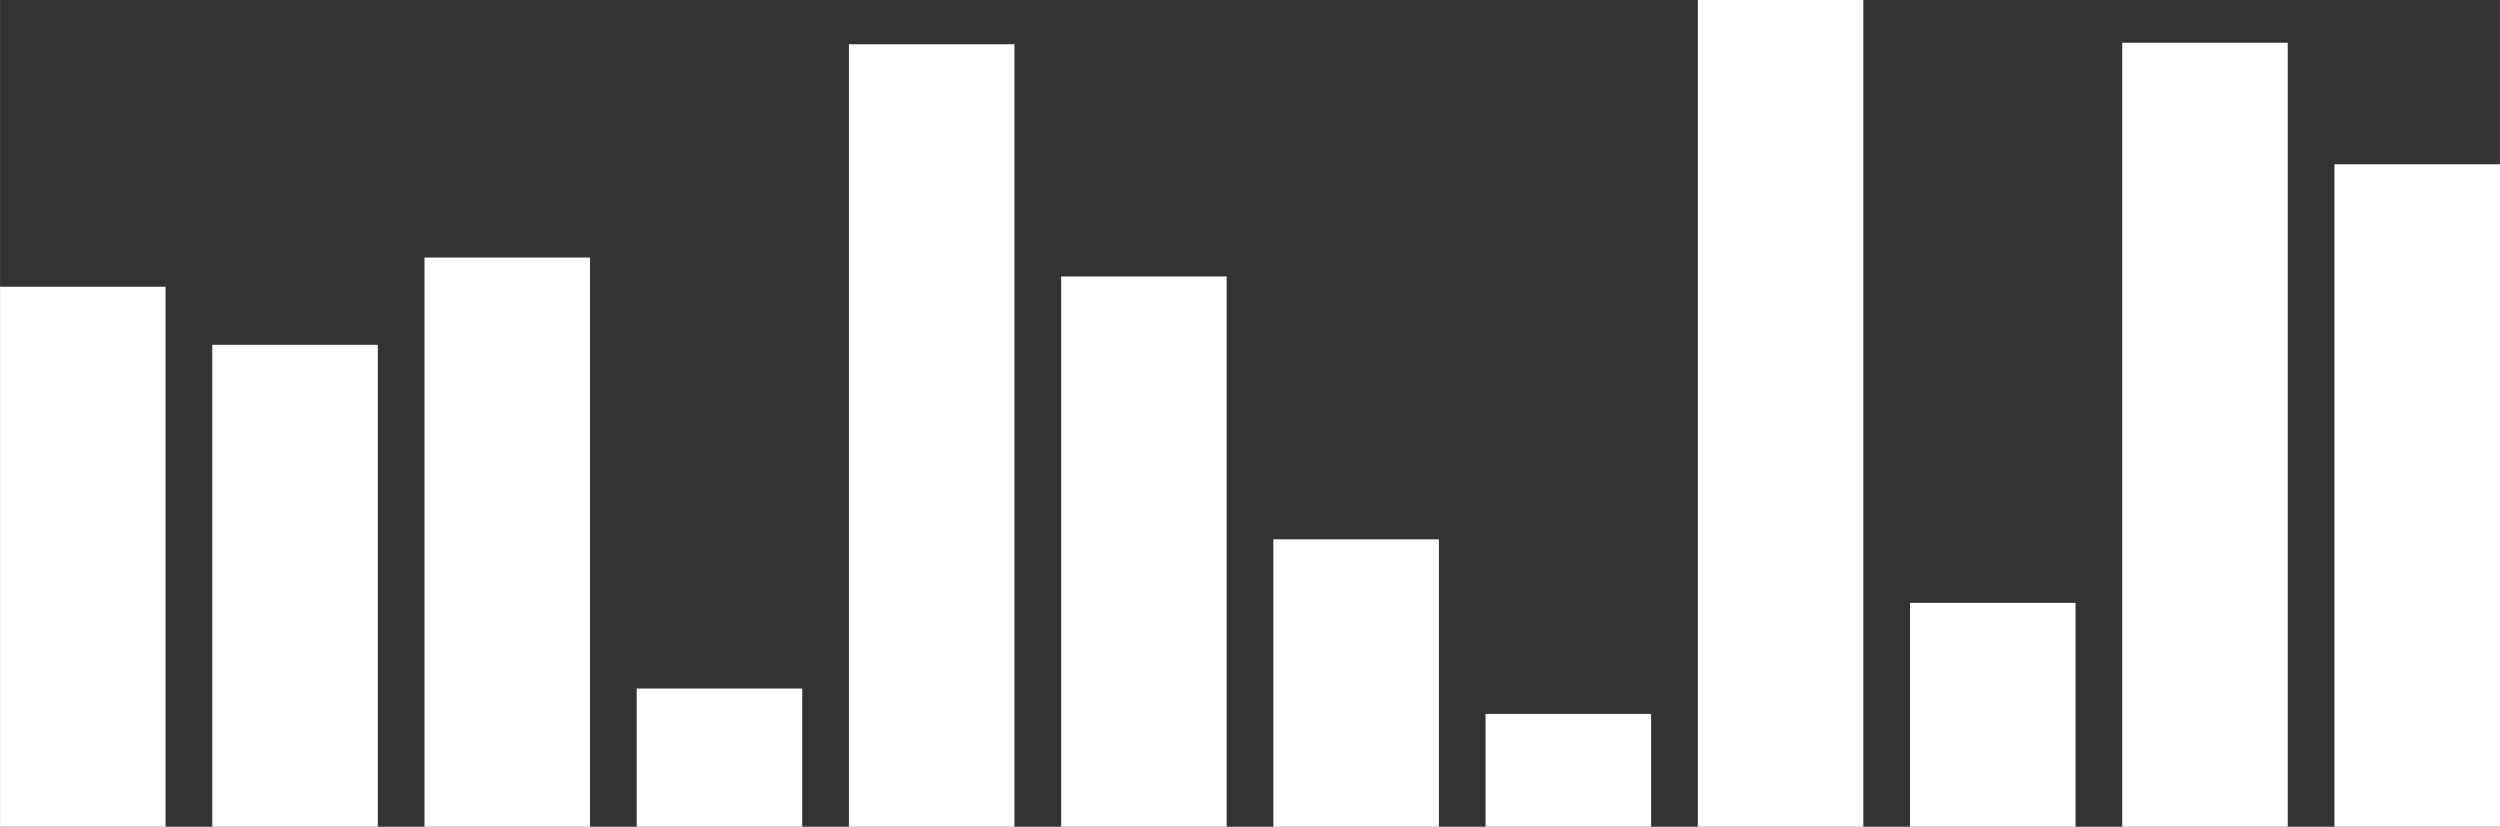 <?xml version="1.0" encoding="UTF-8" standalone="no"?>
<svg
	xmlns:dc="http://purl.org/dc/elements/1.1/"
	xmlns:cc="http://creativecommons.org/ns#"
	xmlns:rdf="http://www.w3.org/1999/02/22-rdf-syntax-ns#"
	xmlns:svg="http://www.w3.org/2000/svg"
	xmlns="http://www.w3.org/2000/svg"
	xmlns:sodipodi="http://sodipodi.sourceforge.net/DTD/sodipodi-0.dtd"
	xmlns:inkscape="http://www.inkscape.org/namespaces/inkscape"
	class="lds-equalizer"
	width="77.929"
	height="25.77"
	viewBox="0 0 90.615 29.966"
	preserveAspectRatio="xMidYMid"
	version="1.1"
	id="svg28"
	sodipodi:docname="preloader.svg"
	inkscape:version="0.92.1 r15371">
	<rect x="0" y="0" width="90.615" height="29.966" fill="#333333" stroke="none"/>
	<defs id="defs32"/>
	<sodipodi:namedview
		pagecolor="#ffffff"
		bordercolor="#666666"
		borderopacity="1"
		objecttolerance="10"
		gridtolerance="10"
		guidetolerance="10"
		inkscape:pageopacity="0"
		inkscape:pageshadow="2"
		inkscape:window-width="1920"
		inkscape:window-height="1018"
		id="namedview30"
		showgrid="false"
		fit-margin-top="0"
		fit-margin-left="0"
		fit-margin-right="0"
		fit-margin-bottom="0"
		inkscape:zoom="2.744186"
		inkscape:cx="38.964616"
		inkscape:cy="12.04"
		inkscape:window-x="-8"
		inkscape:window-y="-8"
		inkscape:window-maximized="1"
		inkscape:current-layer="svg28"/>
	<g transform="rotate(180,47.654,32.983)" id="g26">
		<rect ng-attr-x="{{7.692 - config.width/2}}" y="36" ng-attr-width="{{config.width}}" height="24.011" x="4.692" width="6" id="rect2" style="fill:#fff">
			<animate attributeName="height" calcMode="spline" values="20;30;4;20" times="0;0.33;0.66;1" ng-attr-dur="{{config.speed}}" keySplines="0.5 0 0.5 1;0.5 0 0.5 1;0.5 0 0.5 1" repeatCount="indefinite" begin="-0.583s" dur="1"/>
		</rect>
		<rect ng-attr-x="{{15.385 - config.width/2}}" y="36" ng-attr-width="{{config.width}}" height="28.418" x="12.385" width="6" id="rect4" style="fill:#fff">
			<animate attributeName="height" calcMode="spline" values="20;30;4;20" times="0;0.33;0.66;1" ng-attr-dur="{{config.speed}}" keySplines="0.5 0 0.5 1;0.5 0 0.5 1;0.5 0 0.5 1" repeatCount="indefinite" begin="-0.667s" dur="1"/>
		</rect>
		<rect ng-attr-x="{{23.077 - config.width/2}}" y="36" ng-attr-width="{{config.width}}" height="8.113" x="20.077" width="6" id="rect6" style="fill:#fff">
			<animate attributeName="height" calcMode="spline" values="20;30;4;20" times="0;0.33;0.66;1" ng-attr-dur="{{config.speed}}" keySplines="0.5 0 0.5 1;0.5 0 0.5 1;0.5 0 0.5 1" repeatCount="indefinite" begin="0s" dur="1"/>
		</rect>
		<rect ng-attr-x="{{30.769 - config.width/2}}" y="36" ng-attr-width="{{config.width}}" height="29.966" x="27.769" width="6" id="rect8" style="fill:#fff">
			<animate attributeName="height" calcMode="spline" values="20;30;4;20" times="0;0.33;0.66;1" ng-attr-dur="{{config.speed}}" keySplines="0.5 0 0.5 1;0.5 0 0.5 1;0.5 0 0.5 1" repeatCount="indefinite" begin="-0.75s" dur="1"/>
		</rect>
		<rect ng-attr-x="{{38.462 - config.width/2}}" y="36" ng-attr-width="{{config.width}}" height="4.089" x="35.462" width="6" id="rect10" style="fill:#fff">
			<animate attributeName="height" calcMode="spline" values="20;30;4;20" times="0;0.33;0.66;1" ng-attr-dur="{{config.speed}}" keySplines="0.5 0 0.5 1;0.5 0 0.5 1;0.5 0 0.5 1" repeatCount="indefinite" begin="-0.083s" dur="1"/>
		</rect>
		<rect ng-attr-x="{{46.154 - config.width/2}}" y="36" ng-attr-width="{{config.width}}" height="10.417" x="43.154" width="6" id="rect12" style="fill:#fff">
			<animate attributeName="height" calcMode="spline" values="20;30;4;20" times="0;0.33;0.66;1" ng-attr-dur="{{config.speed}}" keySplines="0.5 0 0.5 1;0.5 0 0.5 1;0.5 0 0.5 1" repeatCount="indefinite" begin="-0.25s" dur="1"/>
		</rect>
		<rect ng-attr-x="{{53.846 - config.width/2}}" y="36" ng-attr-width="{{config.width}}" height="19.945" x="50.846" width="6" id="rect14" style="fill:#fff">
			<animate attributeName="height" calcMode="spline" values="20;30;4;20" times="0;0.33;0.66;1" ng-attr-dur="{{config.speed}}" keySplines="0.5 0 0.5 1;0.5 0 0.5 1;0.5 0 0.5 1" repeatCount="indefinite" begin="-0.417s" dur="1"/>
		</rect>
		<rect ng-attr-x="{{61.538 - config.width/2}}" y="36" ng-attr-width="{{config.width}}" height="28.361" x="58.538" width="6" id="rect16" style="fill:#fff">
			<animate attributeName="height" calcMode="spline" values="20;30;4;20" times="0;0.33;0.66;1" ng-attr-dur="{{config.speed}}" keySplines="0.5 0 0.5 1;0.5 0 0.5 1;0.5 0 0.5 1" repeatCount="indefinite" begin="-0.833s" dur="1"/>
		</rect>
		<rect ng-attr-x="{{69.231 - config.width/2}}" y="36" ng-attr-width="{{config.width}}" height="5.008" x="66.231" width="6" id="rect18" style="fill:#fff">
			<animate attributeName="height" calcMode="spline" values="20;30;4;20" times="0;0.33;0.66;1" ng-attr-dur="{{config.speed}}" keySplines="0.5 0 0.5 1;0.5 0 0.5 1;0.5 0 0.5 1" repeatCount="indefinite" begin="-0.167s" dur="1"/>
		</rect>
		<rect ng-attr-x="{{76.923 - config.width/2}}" y="36" ng-attr-width="{{config.width}}" height="20.63" x="73.923" width="6" id="rect20" style="fill:#fff">
			<animate attributeName="height" calcMode="spline" values="20;30;4;20" times="0;0.33;0.66;1" ng-attr-dur="{{config.speed}}" keySplines="0.5 0 0.5 1;0.5 0 0.5 1;0.5 0 0.5 1" repeatCount="indefinite" begin="-0.5s" dur="1"/>
		</rect>
		<rect ng-attr-x="{{84.615 - config.width/2}}" y="36" ng-attr-width="{{config.width}}" height="17.469" x="81.615" width="6" id="rect22" style="fill:#fff">
			<animate attributeName="height" calcMode="spline" values="20;30;4;20" times="0;0.33;0.66;1" ng-attr-dur="{{config.speed}}" keySplines="0.5 0 0.5 1;0.5 0 0.5 1;0.5 0 0.5 1" repeatCount="indefinite" begin="-0.333s" dur="1"/>
		</rect>
		<rect ng-attr-x="{{92.308 - config.width/2}}" y="36" ng-attr-width="{{config.width}}" height="19.572" x="89.308" width="6" id="rect24" style="fill:#fff">
			<animate attributeName="height" calcMode="spline" values="20;30;4;20" times="0;0.33;0.66;1" ng-attr-dur="{{config.speed}}" keySplines="0.5 0 0.5 1;0.5 0 0.5 1;0.5 0 0.5 1" repeatCount="indefinite" begin="-0.917s" dur="1"/>
		</rect>
	</g>
</svg>
